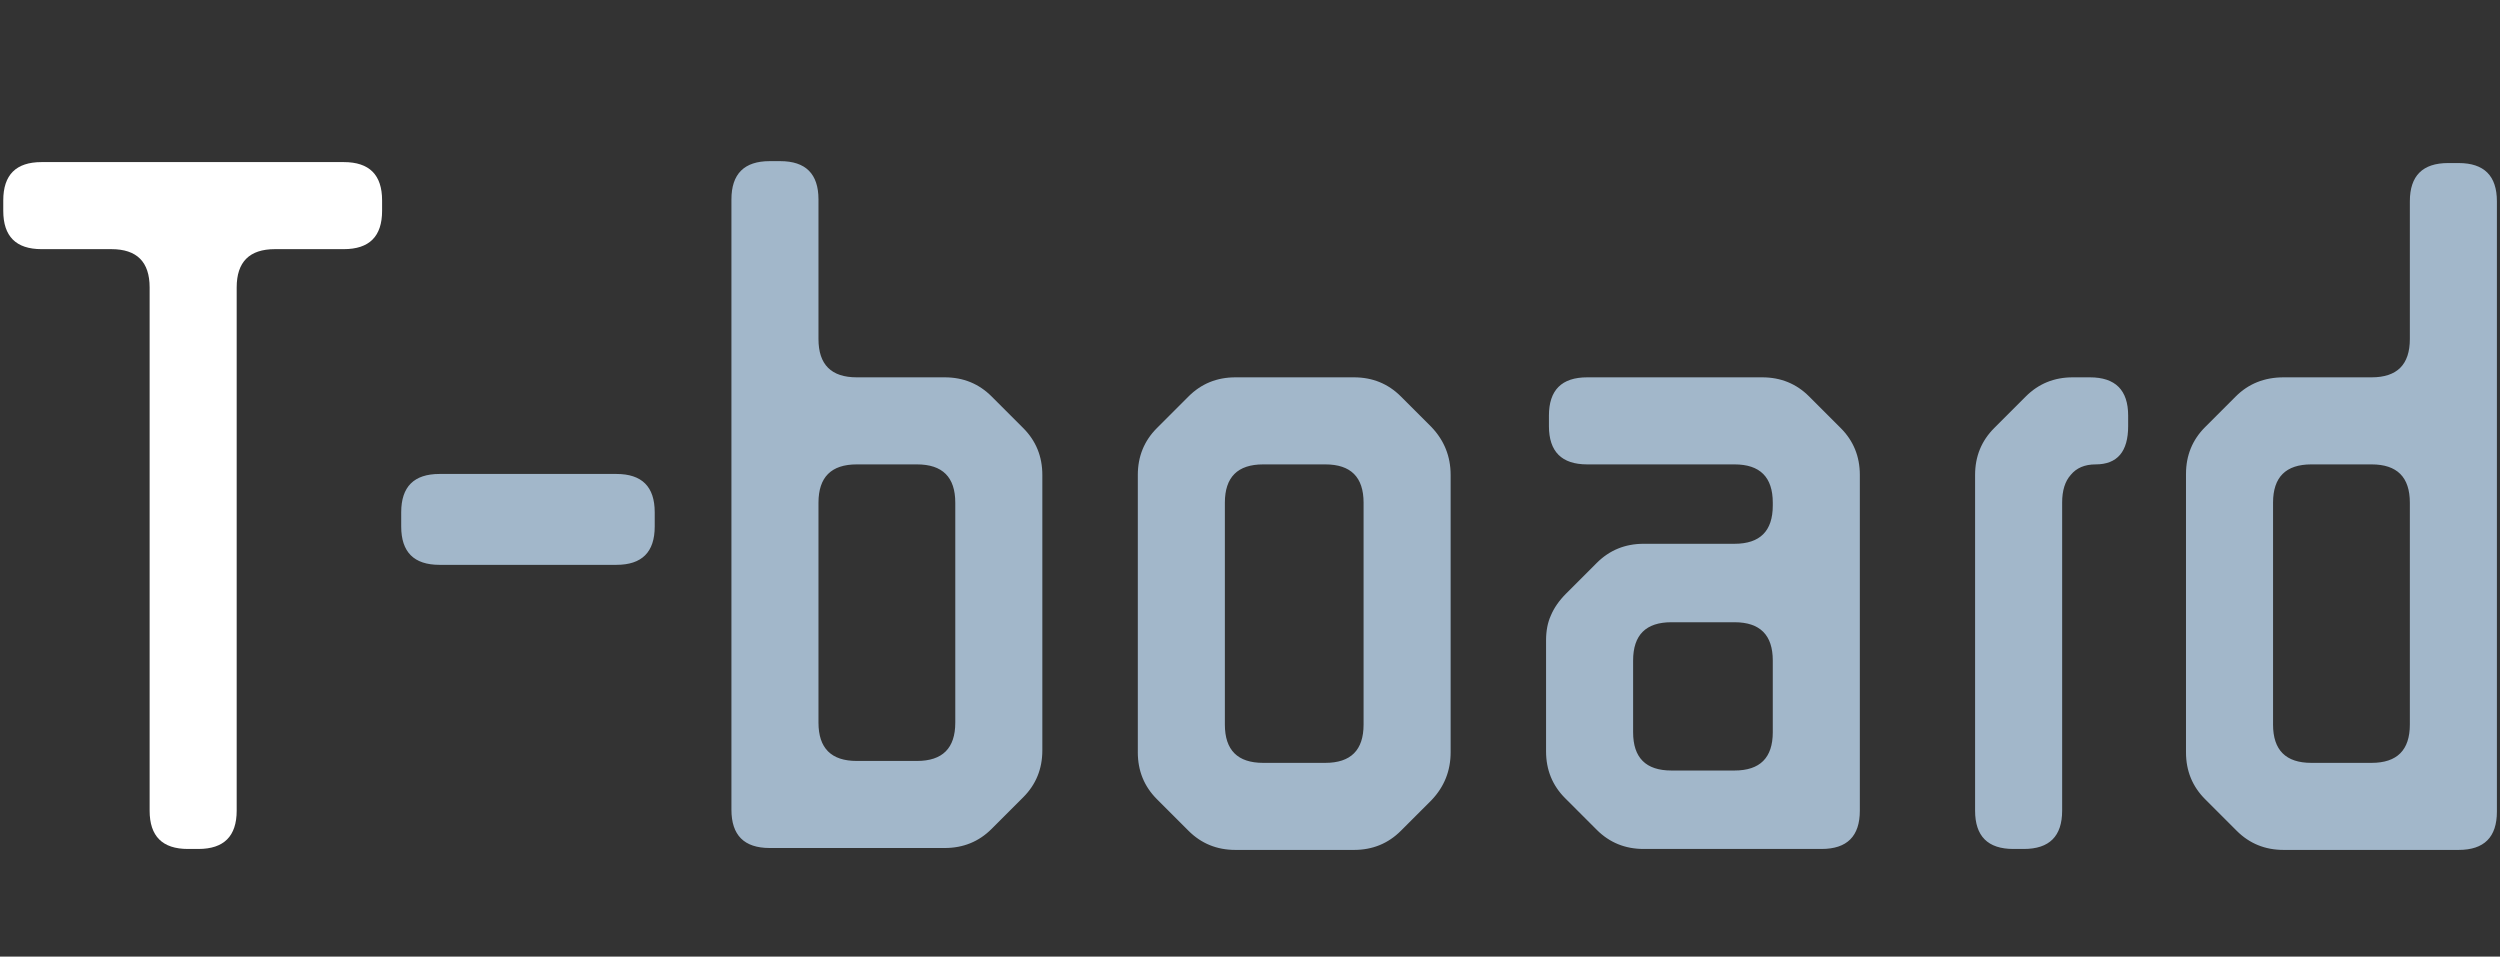 <svg width="392" height="150" viewBox="0 0 392 150" fill="none" xmlns="http://www.w3.org/2000/svg">
<rect x="0" y="0" width="392" height="150" fill="#333333" stroke="none"/>
<path d="M0.512 31.416C0.512 27.416 2.512 25.416 6.512 25.416H53.912C57.912 25.416 59.912 27.416 59.912 31.416V33.066C59.912 37.066 57.912 39.066 53.912 39.066H43.112C39.112 39.066 37.112 41.066 37.112 45.066V127.117C37.112 131.117 35.112 133.117 31.112 133.117H29.462C25.462 133.117 23.462 131.117 23.462 127.117V45.066C23.462 41.066 21.462 39.066 17.462 39.066H6.512C2.512 39.066 0.512 37.066 0.512 33.066V31.416Z" fill="white"/>
<path d="M102.659 82.567C102.659 86.567 100.659 88.567 96.659 88.567H68.909C64.909 88.567 62.909 86.567 62.909 82.567V80.317C62.909 76.317 64.909 74.317 68.909 74.317H96.659C100.659 74.317 102.659 76.317 102.659 80.317V82.567ZM160.438 67.117C162.438 69.117 163.438 71.567 163.438 74.466V117.667C163.438 120.567 162.438 123.017 160.438 125.017L155.488 129.967C153.488 131.967 151.038 132.967 148.138 132.967H120.688C116.688 132.967 114.688 130.967 114.688 126.967V31.267C114.688 27.267 116.688 25.267 120.688 25.267H122.338C126.338 25.267 128.338 27.267 128.338 31.267V53.166C128.338 57.166 130.338 59.166 134.338 59.166H148.138C151.038 59.166 153.488 60.166 155.488 62.166L160.438 67.117ZM134.338 72.817C130.338 72.817 128.338 74.817 128.338 78.817V113.317C128.338 117.317 130.338 119.317 134.338 119.317H143.788C147.788 119.317 149.788 117.317 149.788 113.317V78.817C149.788 74.817 147.788 72.817 143.788 72.817H134.338ZM224.459 66.966C226.459 69.067 227.459 71.567 227.459 74.466V117.967C227.459 120.867 226.459 123.367 224.459 125.467L219.659 130.267C217.659 132.267 215.209 133.267 212.309 133.267H193.709C190.809 133.267 188.359 132.267 186.359 130.267L181.409 125.317C179.409 123.317 178.409 120.867 178.409 117.967V74.466C178.409 71.567 179.409 69.117 181.409 67.117L186.359 62.166C188.359 60.166 190.809 59.166 193.709 59.166H212.309C215.209 59.166 217.659 60.166 219.659 62.166L224.459 66.966ZM213.809 78.817C213.809 74.817 211.809 72.817 207.809 72.817H198.059C194.059 72.817 192.059 74.817 192.059 78.817V113.617C192.059 117.617 194.059 119.617 198.059 119.617H207.809C211.809 119.617 213.809 117.617 213.809 113.617V78.817ZM257.722 133.117C254.822 133.117 252.372 132.117 250.372 130.117L245.422 125.167C243.422 123.167 242.422 120.717 242.422 117.817V100.417C242.422 98.916 242.672 97.617 243.172 96.516C243.672 95.317 244.472 94.166 245.572 93.067L250.372 88.266C252.372 86.266 254.822 85.266 257.722 85.266H271.972C275.972 85.266 277.972 83.266 277.972 79.266V78.817C277.972 74.817 275.972 72.817 271.972 72.817H248.872C244.872 72.817 242.872 70.817 242.872 66.817V65.166C242.872 61.166 244.872 59.166 248.872 59.166H276.322C279.222 59.166 281.672 60.166 283.672 62.166L288.622 67.117C290.622 69.117 291.622 71.567 291.622 74.466V127.117C291.622 131.117 289.622 133.117 285.622 133.117H257.722ZM277.972 103.567C277.972 99.567 275.972 97.567 271.972 97.567H262.072C258.072 97.567 256.072 99.567 256.072 103.567V114.817C256.072 118.817 258.072 120.817 262.072 120.817H271.972C275.972 120.817 277.972 118.817 277.972 114.817V103.567ZM323.344 127.117C323.344 131.117 321.344 133.117 317.344 133.117H315.694C311.694 133.117 309.694 131.117 309.694 127.117V74.466C309.694 71.567 310.694 69.117 312.694 67.117L317.644 62.166C319.644 60.166 322.094 59.166 324.994 59.166H327.694C331.694 59.166 333.694 61.166 333.694 65.166V66.817C333.694 70.817 331.994 72.817 328.594 72.817C326.894 72.817 325.594 73.367 324.694 74.466C323.794 75.466 323.344 76.916 323.344 78.817V127.117ZM350.564 62.166C352.564 60.166 355.064 59.166 358.064 59.166H371.864C375.864 59.166 377.864 57.166 377.864 53.166V31.567C377.864 27.567 379.864 25.567 383.864 25.567H385.514C389.514 25.567 391.514 27.567 391.514 31.567V127.267C391.514 131.267 389.514 133.267 385.514 133.267H358.064C355.164 133.267 352.714 132.267 350.714 130.267L345.764 125.317C343.764 123.317 342.764 120.867 342.764 117.967V74.317C342.764 71.416 343.764 68.966 345.764 66.966L350.564 62.166ZM356.414 113.617C356.414 117.617 358.414 119.617 362.414 119.617H371.864C375.864 119.617 377.864 117.617 377.864 113.617V78.817C377.864 74.817 375.864 72.817 371.864 72.817H362.414C358.414 72.817 356.414 74.817 356.414 78.817V113.617Z" fill="#A2B7CA"/>
</svg>
